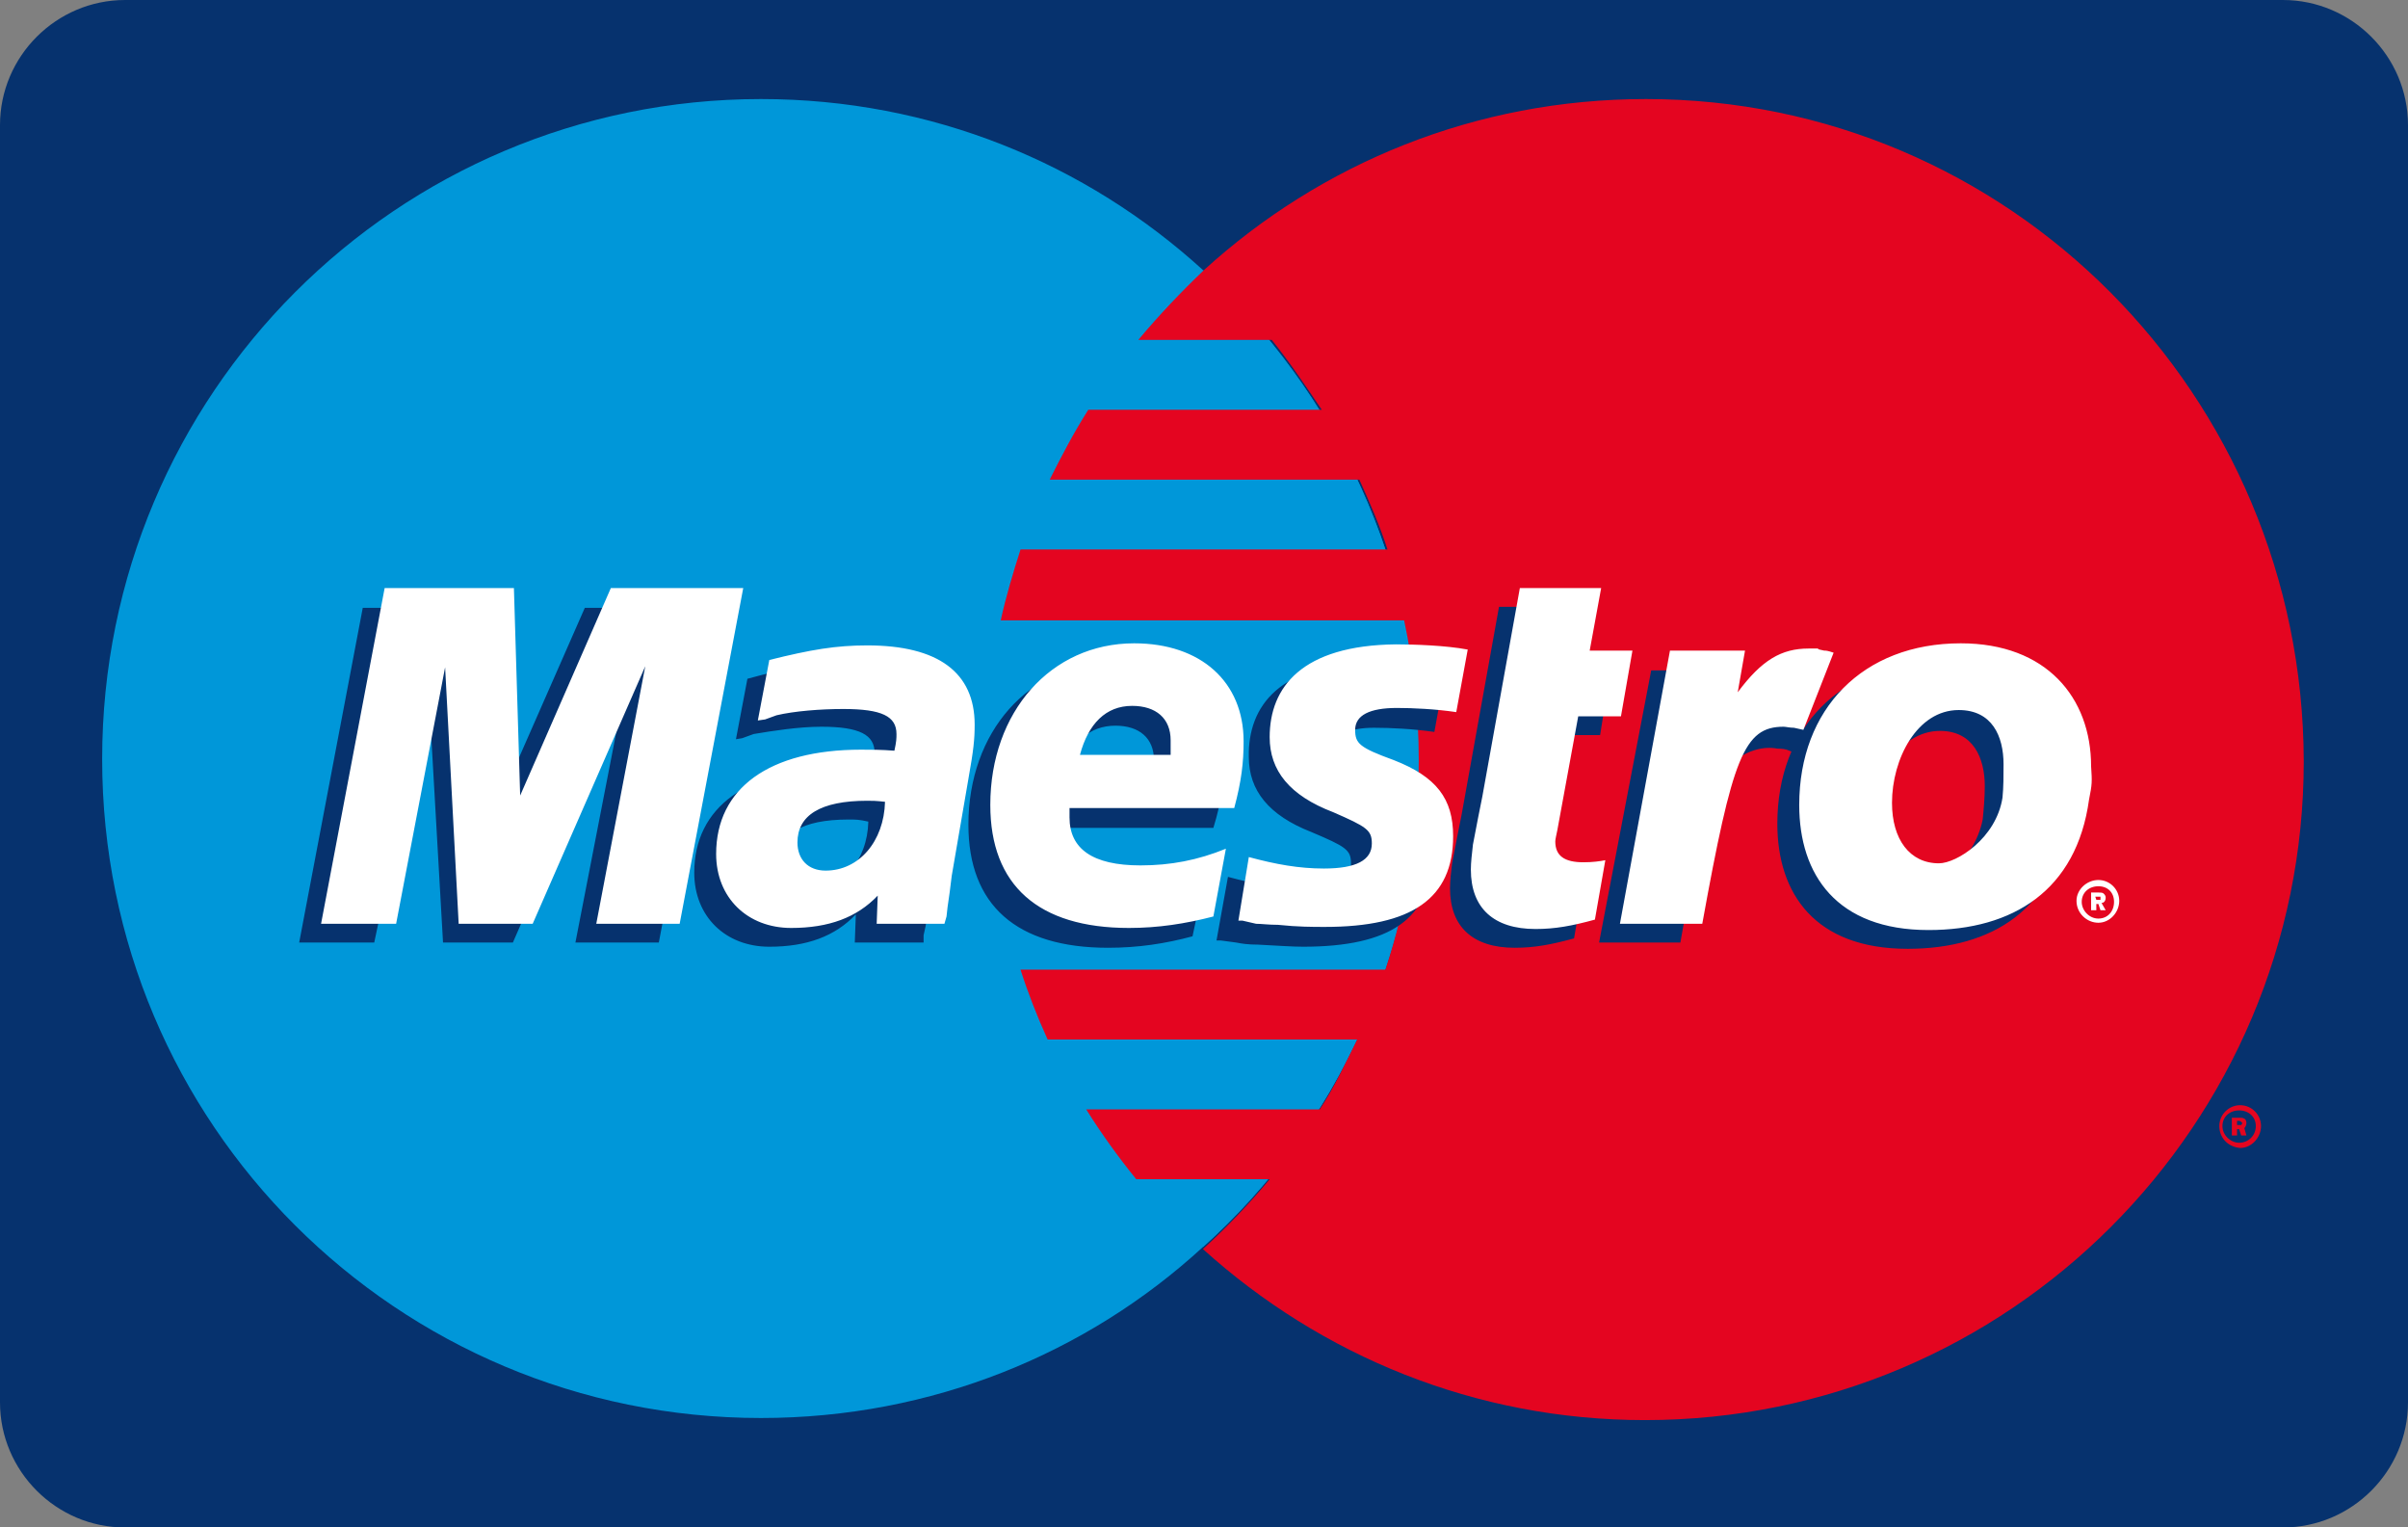 <svg id="Слой_1" xmlns="http://www.w3.org/2000/svg" viewBox="0 0 231 146.5"><rect x="0" y="0" width="231" height="146.5" fill="#808080" stroke="none"/><style>.st0{fill:#06326e}.st1{fill:#0097d9}.st2{fill:#e40520}.st3{fill:#fff}</style><path class="st0" d="M219 146.5H12c-6.6 0-12-5.4-12-12V12C0 5.4 5.4 0 12 0h207c6.6 0 12 5.4 12 12v122.5c0 6.6-5.4 12-12 12z"/><path class="st1" d="M115.4 119.6c12.8-11.5 20.8-28.3 20.8-46.8s-8.1-35.3-20.8-46.9C104.2 15.7 89.4 9.5 73 9.5 38.1 9.5 9.8 37.8 9.8 72.8S38.1 136 73 136c16.4 0 31.3-6.2 42.4-16.4z"/><path class="st1" d="M115.4 119.6c12.8-11.5 20.8-28.3 20.8-46.8s-8.1-35.3-20.8-46.9v93.7z"/><path class="st2" d="M157.9 9.5c-16.4 0-31.2 6.2-42.4 16.4-2.2 2.1-4.3 4.3-6.3 6.7H122c1.7 2.1 3.3 4.5 4.8 6.7h-22.4c-1.4 2.2-2.6 4.5-3.7 6.7h29.7c1 2.2 2 4.5 2.7 6.7H97.9c-.7 2.2-1.4 4.5-1.9 6.8h38.7c.9 4.2 1.4 8.8 1.4 13.4 0 6.9-1.1 13.8-3.2 20.1h-35c.7 2.2 1.6 4.5 2.6 6.7h29.7c-1.1 2.2-2.2 4.6-3.6 6.7h-22.4c1.5 2.4 3.1 4.6 4.8 6.7h12.8c-2 2.4-4.1 4.6-6.4 6.7 11.3 10.2 26.1 16.4 42.4 16.4 34.9 0 63.2-28.3 63.2-63.2-.1-35.2-28.3-63.5-63.1-63.5z"/><path class="st2" d="M212.9 108c0-1.1.9-2 2-2s2 .9 2 2-.9 2.1-2 2.1c-1.2-.1-2-1-2-2.1zm1.9 1.6c.9 0 1.6-.7 1.6-1.6 0-.9-.7-1.5-1.6-1.5-.9 0-1.6.6-1.6 1.5s.8 1.6 1.6 1.6zm-.2-.7h-.5v-1.7h.7c.2 0 .4 0 .5.1.1 0 .2.2.2.4s-.1.4-.2.5l.2.7h-.5l-.2-.6h-.2v.6zm0-1h.4s.1-.1.1-.2l-.1-.1c-.1-.1-.2-.1-.2-.1h-.2v.4z"/><path class="st0" d="M63.2 90.4h-8L60 65.7 49.2 90.4h-6.7l-1.4-24.5-5.2 24.5h-7.2l6.1-32.1h12.5l.1 19.8 8.7-19.8h13.2zM151 90c-2.2.6-3.8.9-5.7.9-4 0-6.2-2-6.2-5.7 0-.7.1-1.6.2-2.4l.5-2.6.4-2 3.6-20h7.8l-1.1 6h4l-1 6.3h-4.1l-2.1 10.9c0 .5-.1.9-.1 1.1 0 1.4.9 1.9 2.7 1.9.9 0 1.6 0 2.1-.2l-1 5.8zM119.8 72.6c0 3.2 1.9 5.6 6 7.2 3.3 1.4 3.8 1.7 3.8 3 0 1.6-1.5 2.4-4.6 2.4-2.5 0-4.6-.4-7.2-1.1l-1.1 6.1h.4l1.5.2c.5.1 1.1.2 2.1.2 1.9.1 3.3.2 4.3.2 8.4 0 12.3-2.7 12.3-8.7 0-3.6-1.6-5.7-5.6-7.3-3.3-1.2-3.7-1.6-3.7-2.9 0-1.4 1.4-2.1 3.8-2.1 1.6 0 3.7.1 5.8.4l1.1-6c-2.1-.4-5.2-.6-7.1-.6-8.8 0-11.9 4.1-11.8 9zM88.6 90.4H82l.1-2.7c-2 2.1-4.7 3.1-8.3 3.1-4.2 0-7.2-2.9-7.2-7.1 0-6.3 5.1-10 13.9-10 .9 0 2 0 3.2.1.2-.9.2-1.2.2-1.6 0-1.7-1.4-2.5-5.1-2.5-2.2 0-4.7.4-6.5.7l-1.1.4-.6.1 1.1-5.8c4-1.1 6.6-1.5 9.4-1.5 6.8 0 10.4 2.7 10.4 7.7 0 1.4-.1 2.2-.7 5.2l-1.6 9.2-.2 1.7-.2 1.4-.2.9v.7zm-5.3-11.6c-.9-.2-1.2-.2-1.9-.2-4.5 0-6.7 1.4-6.7 4 0 1.6 1.1 2.6 2.9 2.6 3.2 0 5.6-2.6 5.7-6.4zM114.4 89.8c-2.6.7-5.2 1.1-8.1 1.1-8.8 0-13.4-4.1-13.4-11.8 0-8.9 5.8-15.5 13.8-15.5 6.6 0 10.7 3.7 10.7 9.4 0 2-.2 3.8-1 6.4h-15.6c-.1.5-.1.6-.1.9 0 3 2.4 4.6 6.9 4.6 2.9 0 5.3-.5 8.2-1.7l-1.4 6.6zm-3.7-15.5v-1.4c0-2.1-1.4-3.3-3.7-3.3-2.5 0-4.3 1.6-5.1 4.7h8.8zM198.3 78.5C197.2 87.2 191.1 91 183 91c-8.9 0-12.5-5.3-12.5-12 0-9.2 6.1-15.5 15.5-15.5 8.2 0 12.5 5.2 12.5 11.8.1 1.6.1 1.7-.2 3.2zm-7.9-3.1c0-2.7-1.1-5.3-4.3-5.3-4 0-6.6 4.8-6.6 8.9 0 3.6 1.7 6 4.6 6 1.7 0 5.3-2.4 6.1-6.4.1-1 .2-2.1.2-3.2z"/><path class="st3" d="M199.2 86.4c0-1.1 1-2 2.1-2s2 .9 2 2-.9 2.1-2 2.1-2.1-.9-2.1-2.1zm2.1 1.7c.9 0 1.5-.7 1.5-1.6 0-.9-.6-1.5-1.5-1.5s-1.6.6-1.6 1.5c0 .8.7 1.6 1.6 1.6zm-.2-.8h-.5v-1.7h.7c.2 0 .4 0 .5.1.1.1.2.2.2.4s-.1.5-.4.5l.4.7h-.5l-.2-.6h-.2v.6zm0-1h.4V86h-.5l.1.3c-.1 0 0 0 0 0zM65.2 88.6h-8l4.7-24.7-10.8 24.7H44L42.7 64 38 88.6h-7.2l6.1-32.2h12.4l.6 19.9 8.7-19.9h12.7zM153 88.2c-2.2.6-3.8.9-5.7.9-4 0-6.2-2-6.2-5.7 0-.7.1-1.5.2-2.4l.5-2.6.4-2 3.6-20h7.8l-1.1 6h4.1l-1.1 6.3h-4.1l-2 10.9c-.1.5-.2.9-.2 1.1 0 1.4.9 2 2.7 2 .9 0 1.6-.1 2.1-.2l-1 5.7z"/><path class="st0" d="M173.1 70l-.1-.9 1.5-4.1c-.4 0-.5 0-.6-.1-.4 0-.6-.1-.6-.1h-.7c-2.6 0-4.5 1.1-6.9 4.2l.9-4.7h-8.2l-5 26.1h7.8c1.1-6.1 1.6-9.4 2.2-12.3 1-4.7 4.5-6.8 7.1-6.3.2 0 .5 0 .9.1l.5.2 1.2-2.1z"/><path class="st3" d="M175.9 62.6c-.6-.2-.7-.2-.9-.2-.4-.1-.6-.1-.6-.2h-.9c-2.6 0-4.5 1.1-6.8 4.2l.7-4h-7.2l-4.8 26.2h7.9c2.9-16 4-18.9 7.8-18.9.2 0 .6.1 1 .1l.9.2 2.9-7.4zM121.8 70.7c0 3.2 1.9 5.6 6.1 7.2 3.2 1.4 3.7 1.7 3.7 3 0 1.6-1.5 2.4-4.6 2.4-2.4 0-4.6-.4-7.2-1.1l-1 6.1h.4l1.3.3c.5 0 1.2.1 2.1.1 1.9.2 3.3.2 4.5.2 8.3 0 12.3-2.7 12.3-8.7 0-3.6-1.6-5.7-5.7-7.3-3.3-1.2-3.7-1.6-3.7-2.9 0-1.4 1.4-2.1 4-2.1 1.5 0 3.7.1 5.7.4l1.1-6c-2.1-.4-5.2-.5-6.9-.5-9 .1-12.1 4.1-12.1 8.9zM90.6 88.6h-6.5l.1-2.7c-2 2.1-4.7 3.1-8.3 3.1-4.2 0-7.2-2.9-7.2-7.1 0-6.3 5.1-10 13.9-10 .9 0 2 0 3.2.1.2-.9.2-1.2.2-1.6 0-1.7-1.4-2.4-5.1-2.4-2.2 0-4.7.2-6.4.6l-1.1.4-.7.1 1.1-5.8c4-1 6.4-1.4 9.4-1.4 6.8 0 10.3 2.6 10.3 7.6 0 1.4-.1 2.4-.6 5.2L91.3 84l-.2 1.6-.2 1.4-.1.9-.2.7zm-5.7-11.7c-.9-.1-1.2-.1-1.7-.1-4.5 0-6.7 1.4-6.7 4 0 1.6 1 2.7 2.7 2.7 3.2 0 5.6-2.8 5.7-6.6zM116.4 87.9c-2.7.7-5.3 1.1-8.1 1.1C99.6 89 95 84.9 95 77.2c0-8.9 5.8-15.5 13.8-15.5 6.4 0 10.5 3.7 10.5 9.4 0 2-.2 3.8-.9 6.4h-15.8v.9c0 3 2.2 4.6 6.8 4.6 2.9 0 5.5-.5 8.2-1.6l-1.2 6.5zm-4.1-15.5V71c0-2.1-1.4-3.3-3.7-3.3-2.5 0-4.2 1.7-5 4.7h8.7zM200.4 76.7c-1.2 8.7-7.3 12.5-15.4 12.5-8.8 0-12.4-5.3-12.4-12 0-9.2 6.1-15.5 15.5-15.5 8.2 0 12.5 5.2 12.5 11.8.1 1.5.1 1.7-.2 3.2zm-8.2-3.4c0-2.7-1.1-5.2-4.3-5.2-4 0-6.4 4.7-6.4 8.9 0 3.5 1.7 5.8 4.5 5.8 1.7 0 5.5-2.4 6.1-6.3.1-1 .1-2.1.1-3.2z"/></svg>